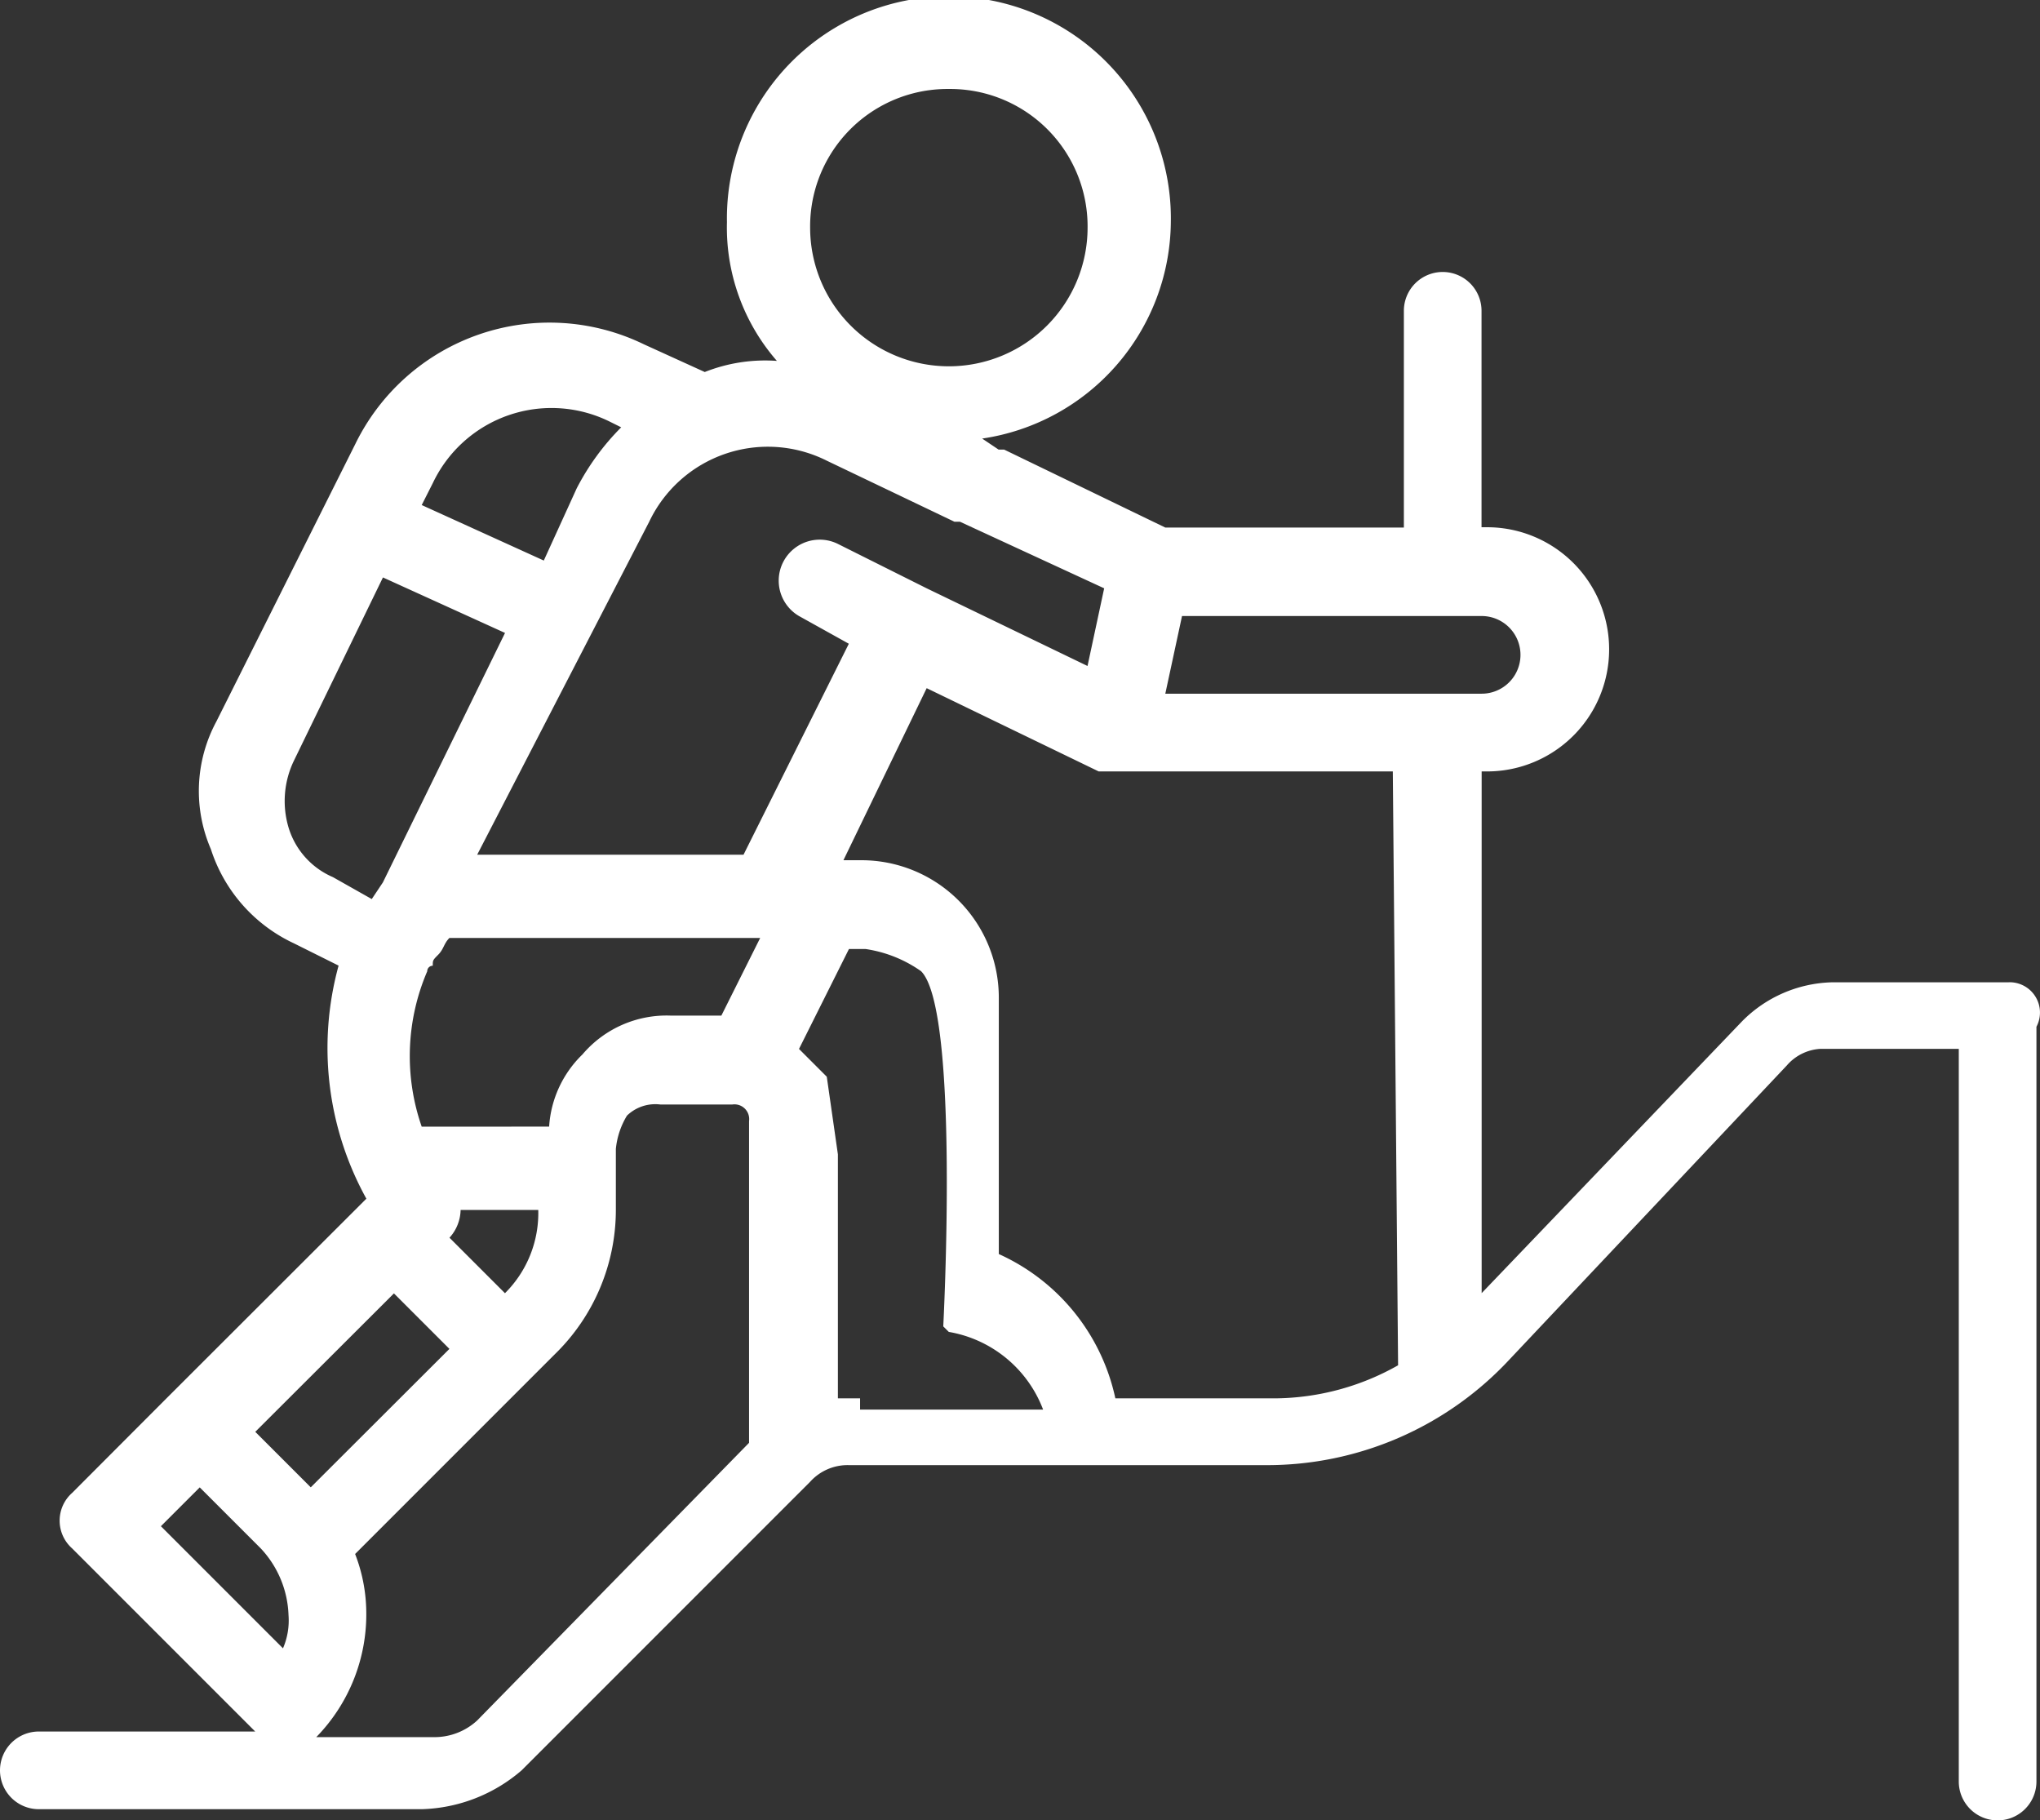<svg id="Group_239" data-name="Group 239" xmlns="http://www.w3.org/2000/svg" xmlns:xlink="http://www.w3.org/1999/xlink" width="32.101" height="28.64" viewBox="0 0 32.101 28.64">
  <rect x="0" y="0" width="32.101" height="28.64" fill="#333333" stroke="none"/>
  <defs>
    <clipPath id="clip-path">
      <rect id="Rectangle_154" data-name="Rectangle 154" width="32.101" height="28.64" fill="#fff"/>
    </clipPath>
  </defs>
  <g id="Group_238" data-name="Group 238" transform="translate(0 0)" clip-path="url(#clip-path)">
    <path id="Path_404" data-name="Path 404" d="M31.609,15.455H28.815a2.061,2.061,0,0,0-1.4.611l-4.1,4.279V12.137H23.4a1.921,1.921,0,1,0,0-3.842h-.087V4.89a.611.611,0,0,0-1.222,0V8.3H18.337L15.8,7.073h-.087L15.455,6.9a3.474,3.474,0,0,0,2.969-3.405,3.493,3.493,0,1,0-6.985,0,3.192,3.192,0,0,0,.786,2.183,2.579,2.579,0,0,0-1.135.175l-.96-.437a3.4,3.4,0,0,0-4.54,1.572L3.405,11.351a2.306,2.306,0,0,0-.087,2.008,2.472,2.472,0,0,0,1.31,1.484l.7.349a4.9,4.9,0,0,0,.437,3.667l-.087.087L2.62,22,1.135,23.488a.583.583,0,0,0,0,.873l2.881,2.881H.611a.611.611,0,1,0,0,1.222H6.636a2.51,2.51,0,0,0,1.572-.611l4.54-4.54a.793.793,0,0,1,.611-.262h6.549a5.21,5.21,0,0,0,3.842-1.659l4.366-4.628a.755.755,0,0,1,.524-.262h2.183V28.029a.611.611,0,1,0,1.222,0V16.154a.477.477,0,0,0-.437-.7M18.6,9.692h4.715a.611.611,0,1,1,0,1.222H18.337ZM14.931,1.4A2.162,2.162,0,0,1,17.114,3.58a2.183,2.183,0,1,1-4.366,0A2.162,2.162,0,0,1,14.931,1.4M10.216,8.208a2.067,2.067,0,0,1,2.794-.96l2.008.96h.087l2.27,1.048-.262,1.222L14.582,9.256l-1.4-.7a.645.645,0,0,0-.611,1.135l.786.437L11.7,13.447H7.509Zm-3.58,9.518a3.38,3.38,0,0,1,.087-2.445.086.086,0,0,1,.087-.087c0-.087,0-.087.087-.175s.087-.175.175-.262h4.89l-.611,1.222h-.786a1.737,1.737,0,0,0-1.4.611,1.732,1.732,0,0,0-.524,1.135Zm1.834,1.31a1.777,1.777,0,0,1-.524,1.31l-.873-.873a.667.667,0,0,0,.175-.437ZM6.811,7.6A2.067,2.067,0,0,1,9.6,6.636l.175.087a3.877,3.877,0,0,0-.7.96L8.557,8.819,6.636,7.946ZM5.239,13.8a1.239,1.239,0,0,1-.7-.786,1.46,1.46,0,0,1,.087-1.048l1.4-2.881,1.921.873L6.025,13.883l-.175.262Zm.96,6.549.873.873L4.89,23.4l-.873-.873ZM4.453,25.933,2.532,24.012l.611-.611.96.96a1.611,1.611,0,0,1,.437,1.048,1.107,1.107,0,0,1-.087.524m3.056,1.135a.991.991,0,0,1-.7.262H4.977a2.766,2.766,0,0,0,.786-2.008,2.583,2.583,0,0,0-.175-.873l3.143-3.143a3.171,3.171,0,0,0,.96-2.27v-.96a1.241,1.241,0,0,1,.175-.524.642.642,0,0,1,.524-.175h1.135a.232.232,0,0,1,.262.262V22.7ZM13.534,22h-.349V18.162L13.01,16.94l-.437-.437.786-1.572h.262a2.027,2.027,0,0,1,.873.349c.611.611.349,5.588.349,5.588l.087.087a1.935,1.935,0,0,1,1.484,1.222H13.534ZM22,21.48A3.981,3.981,0,0,1,20.083,22H17.551a3.234,3.234,0,0,0-1.834-2.27V15.717a2.162,2.162,0,0,0-2.183-2.183h-.262l1.31-2.707,2.707,1.31h4.628Z" transform="translate(0 0)" fill="#fff"/>
  </g>
</svg>
